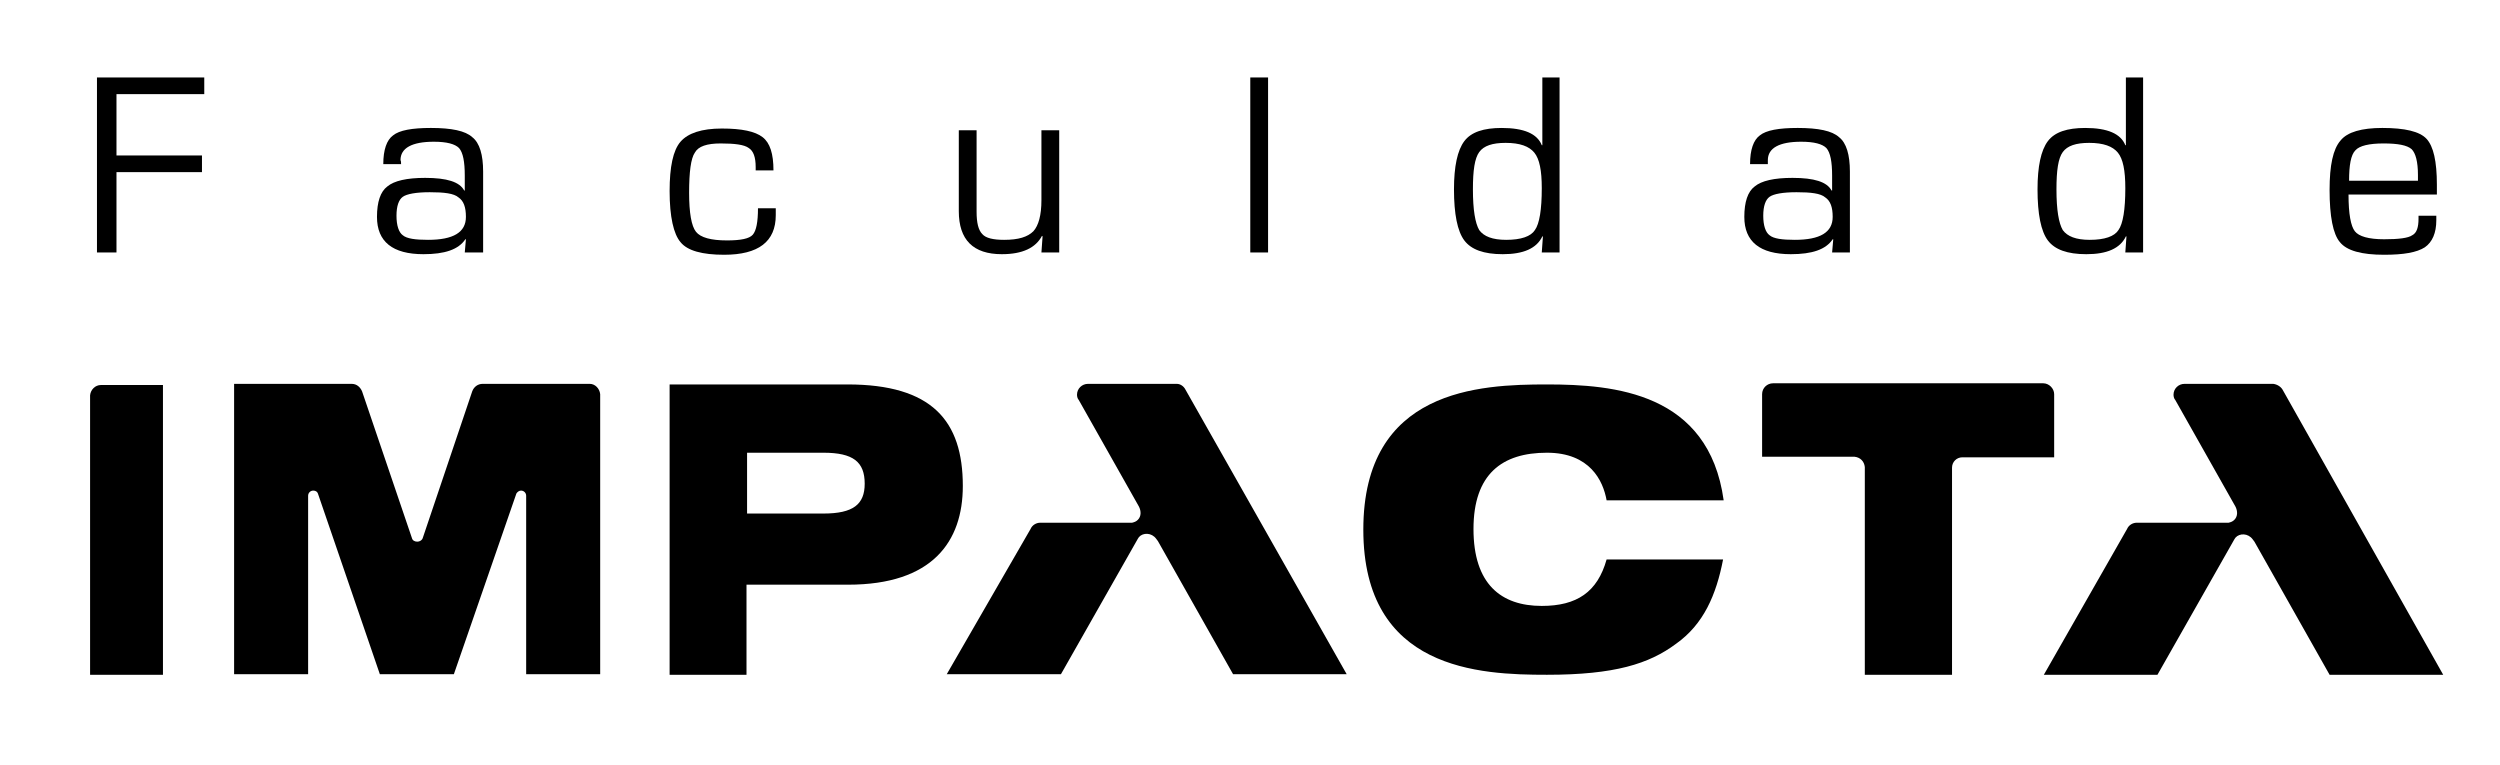 <?xml version="1.0" encoding="utf-8"?>
<!-- Generator: Adobe Illustrator 17.1.0, SVG Export Plug-In . SVG Version: 6.00 Build 0)  -->
<!DOCTYPE svg PUBLIC "-//W3C//DTD SVG 1.1//EN" "http://www.w3.org/Graphics/SVG/1.1/DTD/svg11.dtd">
<svg version="1.1" id="Layer_1" xmlns="http://www.w3.org/2000/svg" xmlns:xlink="http://www.w3.org/1999/xlink" x="0px" y="0px"
	 width="435.7px" height="133.4px" viewBox="0 0 435.7 133.4" enable-background="new 0 0 435.7 133.4" xml:space="preserve">
<g>
	<g>
		<path fill-rule="evenodd" clip-rule="evenodd" d="M269.6,78.9c7.5,0,9.8,4.9,10.4,8.3h20.4C297.8,68.4,281.3,67,269.6,67
			c-11.7,0-32,0.8-32,25.3c0,24.5,20.3,25.3,32,25.3c11.8,0,17.8-1.9,22.5-5.4c4.8-3.4,7-8.5,8.2-14.7H280
			c-1.6,5.7-5.2,8.1-11.3,8.1c-7.1,0-11.9-3.8-11.9-13.4C256.8,82.6,261.8,78.9,269.6,78.9z"/>
		<path fill-rule="evenodd" clip-rule="evenodd" d="M147.7,67h-31v50.6h13.4v-15.7h17.7c14.7,0,20-7.5,20-17.2
			C167.8,73.3,162.4,67,147.7,67z M143.5,89.5h-13.3V78.9h13.3c5.2,0,7.2,1.6,7.2,5.4C150.7,87.9,148.7,89.5,143.5,89.5z"/>
		<path fill-rule="evenodd" clip-rule="evenodd" d="M206.6,67.9c-0.3-0.6-0.9-1-1.5-1l0,0h-15.5c-1,0-1.9,0.8-1.9,1.9
			c0,0.3,0.1,0.7,0.3,0.9l0,0l10.5,18.6c0.4,0.8,0.4,1.7-0.2,2.3c-0.3,0.3-0.6,0.4-1,0.5h-16c-0.7,0-1.4,0.4-1.7,1.1L165,117.5h19.9
			l13.4-23.6c0.1-0.1,0.1-0.2,0.2-0.3c0.7-0.8,2.2-0.8,3,0.3c0.1,0.1,0.2,0.3,0.3,0.4l13.1,23.2h19.8L206.6,67.9L206.6,67.9z"/>
		<path fill-rule="evenodd" clip-rule="evenodd" d="M397.8,67.9L397.8,67.9c-0.3-0.5-0.9-0.9-1.6-1l0,0h-15.5c-1,0-1.9,0.8-1.9,1.9
			c0,0.3,0.1,0.7,0.3,0.9l0,0l10.5,18.6c0.4,0.8,0.4,1.7-0.2,2.3c-0.3,0.3-0.6,0.4-1,0.5h-16c-0.7,0-1.4,0.4-1.7,1.1l-14.5,25.4H376
			l13.4-23.6c0.1-0.1,0.1-0.2,0.2-0.3c0.7-0.8,2.2-0.8,3,0.3c0.1,0.1,0.2,0.3,0.3,0.4l13.1,23.2h19.8L397.8,67.9z"/>
		<path fill-rule="evenodd" clip-rule="evenodd" d="M358,79.6V68.7l0,0c0-1-0.9-1.9-1.9-1.9c0,0,0,0,0,0v0H309v0
			c-1,0-1.9,0.8-1.9,1.9h0v10.9h16.1l0,0c1,0.1,1.7,0.8,1.8,1.8v36.2h15.2V81.5c0,0,0,0,0,0c0-1,0.8-1.8,1.8-1.8H358z"/>
		<path fill-rule="evenodd" clip-rule="evenodd" d="M102.8,66.9C102.8,66.9,102.7,66.9,102.8,66.9L102.8,66.9H84.2c0,0-0.1,0-0.1,0
			c-0.8,0-1.5,0.5-1.8,1.3l0,0l-8.6,25.5c0,0,0,0,0,0c-0.1,0.4-0.5,0.7-1,0.7c-0.4,0-0.8-0.2-0.9-0.6l-8.7-25.6
			c-0.3-0.7-0.9-1.3-1.8-1.3c0,0,0,0,0,0H45.6h-2.9h-1.9v1.8v3v45.8h12.9V86.4c0-0.5,0.4-0.9,0.9-0.9c0.4,0,0.7,0.2,0.8,0.5
			l10.8,31.5h12.9L90,86c0.2-0.3,0.5-0.5,0.8-0.5c0.5,0,0.9,0.4,0.9,0.9h0v31.1h12.9V68.7h0C104.5,67.7,103.7,66.9,102.8,66.9z"/>
		<path fill-rule="evenodd" clip-rule="evenodd" d="M17.6,67.1L17.6,67.1c-1,0-1.8,0.8-1.9,1.8l0,0v48.7h12.7V67.1H17.6z"/>
	</g>
	<g>
		<path d="M20.3,16.4v10.7h14.9V30H20.3v14h-3.4V13.5h18.7v2.9H20.3z"/>
		<path d="M69.9,28.6h-3.1c0-2.5,0.6-4.2,1.7-5c1.1-0.9,3.3-1.3,6.6-1.3c3.6,0,6,0.5,7.2,1.6c1.3,1,1.9,3.1,1.9,6V44H81l0.2-2.3
			l-0.1,0c-1.2,1.8-3.6,2.6-7.3,2.6c-5.4,0-8.1-2.2-8.1-6.5c0-2.6,0.6-4.4,1.8-5.3c1.2-1,3.4-1.5,6.6-1.5c3.8,0,6,0.7,6.8,2.2l0.1,0
			v-2.6c0-2.4-0.3-4-1-4.8c-0.7-0.7-2.1-1.1-4.4-1.1c-3.8,0-5.8,1.1-5.8,3.2C69.9,28.1,69.9,28.3,69.9,28.6z M74.9,33.5
			c-2.4,0-4,0.3-4.7,0.8c-0.7,0.5-1.1,1.6-1.1,3.3c0,1.7,0.4,2.9,1.1,3.4c0.7,0.6,2.2,0.8,4.4,0.8c4.4,0,6.6-1.3,6.6-4
			c0-1.7-0.4-2.8-1.3-3.4C79.1,33.7,77.4,33.5,74.9,33.5z"/>
		<path d="M132.1,36.3h3.1l0,1.2c0,4.6-3,6.9-9,6.9c-3.8,0-6.4-0.7-7.6-2.2c-1.2-1.4-1.9-4.4-1.9-8.9c0-4.2,0.6-7.1,1.9-8.6
			c1.3-1.5,3.7-2.3,7.2-2.3c3.5,0,5.8,0.5,7.1,1.5c1.3,1,1.9,2.9,1.9,5.8h-3.1v-0.6c0-1.7-0.4-2.8-1.2-3.3c-0.8-0.6-2.5-0.8-4.9-0.8
			c-2.4,0-3.9,0.5-4.5,1.6c-0.7,1-1,3.4-1,7c0,3.5,0.4,5.8,1.2,6.8c0.8,1,2.6,1.5,5.4,1.5c2.4,0,3.9-0.3,4.5-1
			C131.8,40.2,132.1,38.7,132.1,36.3z"/>
		<path d="M184.6,22.7V44h-3.1l0.2-2.8l-0.1-0.1c-1.1,2.1-3.4,3.2-7,3.2c-5,0-7.5-2.5-7.5-7.5V22.7h3.1v14.2c0,1.9,0.3,3.2,1,3.9
			c0.6,0.7,1.9,1,3.8,1c2.5,0,4.1-0.5,5.1-1.5c0.9-1,1.4-2.8,1.4-5.4V22.7H184.6z"/>
		<path d="M221,13.5V44h-3.1V13.5H221z"/>
		<path d="M271.8,13.5V44h-3.1l0.2-2.8l-0.1,0c-1,2.1-3.3,3.1-6.9,3.1c-3.3,0-5.5-0.8-6.7-2.4c-1.2-1.6-1.8-4.6-1.8-8.9
			c0-4,0.6-6.8,1.8-8.4c1.2-1.6,3.4-2.3,6.5-2.3c3.9,0,6.2,1,7,3l0.1,0V13.5H271.8z M262.4,24.9c-2.3,0-3.8,0.5-4.6,1.6
			c-0.8,1.1-1.1,3.2-1.1,6.5c0,3.6,0.4,5.9,1.1,7.1c0.8,1.1,2.3,1.7,4.7,1.7c2.6,0,4.3-0.6,5-1.7c0.8-1.1,1.2-3.6,1.2-7.3
			c0-3.1-0.4-5.1-1.3-6.2C266.5,25.5,264.9,24.9,262.4,24.9z"/>
		<path d="M308.1,28.6H305c0-2.5,0.6-4.2,1.7-5c1.1-0.9,3.3-1.3,6.6-1.3c3.6,0,6,0.5,7.2,1.6c1.3,1,1.9,3.1,1.9,6V44h-3.1l0.2-2.3
			l-0.1,0c-1.2,1.8-3.6,2.6-7.3,2.6c-5.4,0-8.1-2.2-8.1-6.5c0-2.6,0.6-4.4,1.8-5.3c1.2-1,3.4-1.5,6.6-1.5c3.8,0,6,0.7,6.8,2.2l0.1,0
			v-2.6c0-2.4-0.3-4-1-4.8c-0.7-0.7-2.1-1.1-4.4-1.1c-3.8,0-5.8,1.1-5.8,3.2C308.1,28.1,308.1,28.3,308.1,28.6z M313.1,33.5
			c-2.4,0-4,0.3-4.7,0.8c-0.7,0.5-1.1,1.6-1.1,3.3c0,1.7,0.4,2.9,1.1,3.4c0.7,0.6,2.2,0.8,4.4,0.8c4.4,0,6.6-1.3,6.6-4
			c0-1.7-0.4-2.8-1.3-3.4C317.3,33.7,315.6,33.5,313.1,33.5z"/>
		<path d="M373.5,13.5V44h-3.1l0.2-2.8l-0.1,0c-1,2.1-3.3,3.1-6.9,3.1c-3.3,0-5.5-0.8-6.7-2.4c-1.2-1.6-1.8-4.6-1.8-8.9
			c0-4,0.6-6.8,1.8-8.4c1.2-1.6,3.4-2.3,6.5-2.3c3.9,0,6.2,1,7,3l0.1,0V13.5H373.5z M364.1,24.9c-2.3,0-3.8,0.5-4.6,1.6
			c-0.8,1.1-1.1,3.2-1.1,6.5c0,3.6,0.4,5.9,1.1,7.1c0.8,1.1,2.3,1.7,4.7,1.7c2.6,0,4.3-0.6,5-1.7c0.8-1.1,1.2-3.6,1.2-7.3
			c0-3.1-0.4-5.1-1.3-6.2C368.2,25.5,366.6,24.9,364.1,24.9z"/>
		<path d="M421.4,37.6h3.2l0,0.8c0,2.2-0.7,3.8-2,4.7c-1.4,0.9-3.7,1.3-7.1,1.3c-3.9,0-6.5-0.7-7.7-2.2c-1.2-1.4-1.8-4.5-1.8-9.1
			c0-4.3,0.6-7.1,1.9-8.6c1.2-1.5,3.7-2.2,7.3-2.2c3.9,0,6.5,0.6,7.7,1.9c1.2,1.3,1.8,3.9,1.8,8v1.7h-15.4c0,3.4,0.4,5.5,1.1,6.4
			c0.7,0.9,2.4,1.4,5.1,1.4c2.5,0,4.2-0.2,4.9-0.7c0.8-0.4,1.1-1.4,1.1-2.9V37.6z M421.4,31.5l0-1c0-2.3-0.4-3.8-1.1-4.5
			c-0.8-0.7-2.4-1-4.9-1c-2.5,0-4.2,0.4-4.9,1.2c-0.8,0.8-1.1,2.6-1.1,5.3H421.4z"/>
	</g>
</g>
</svg>
